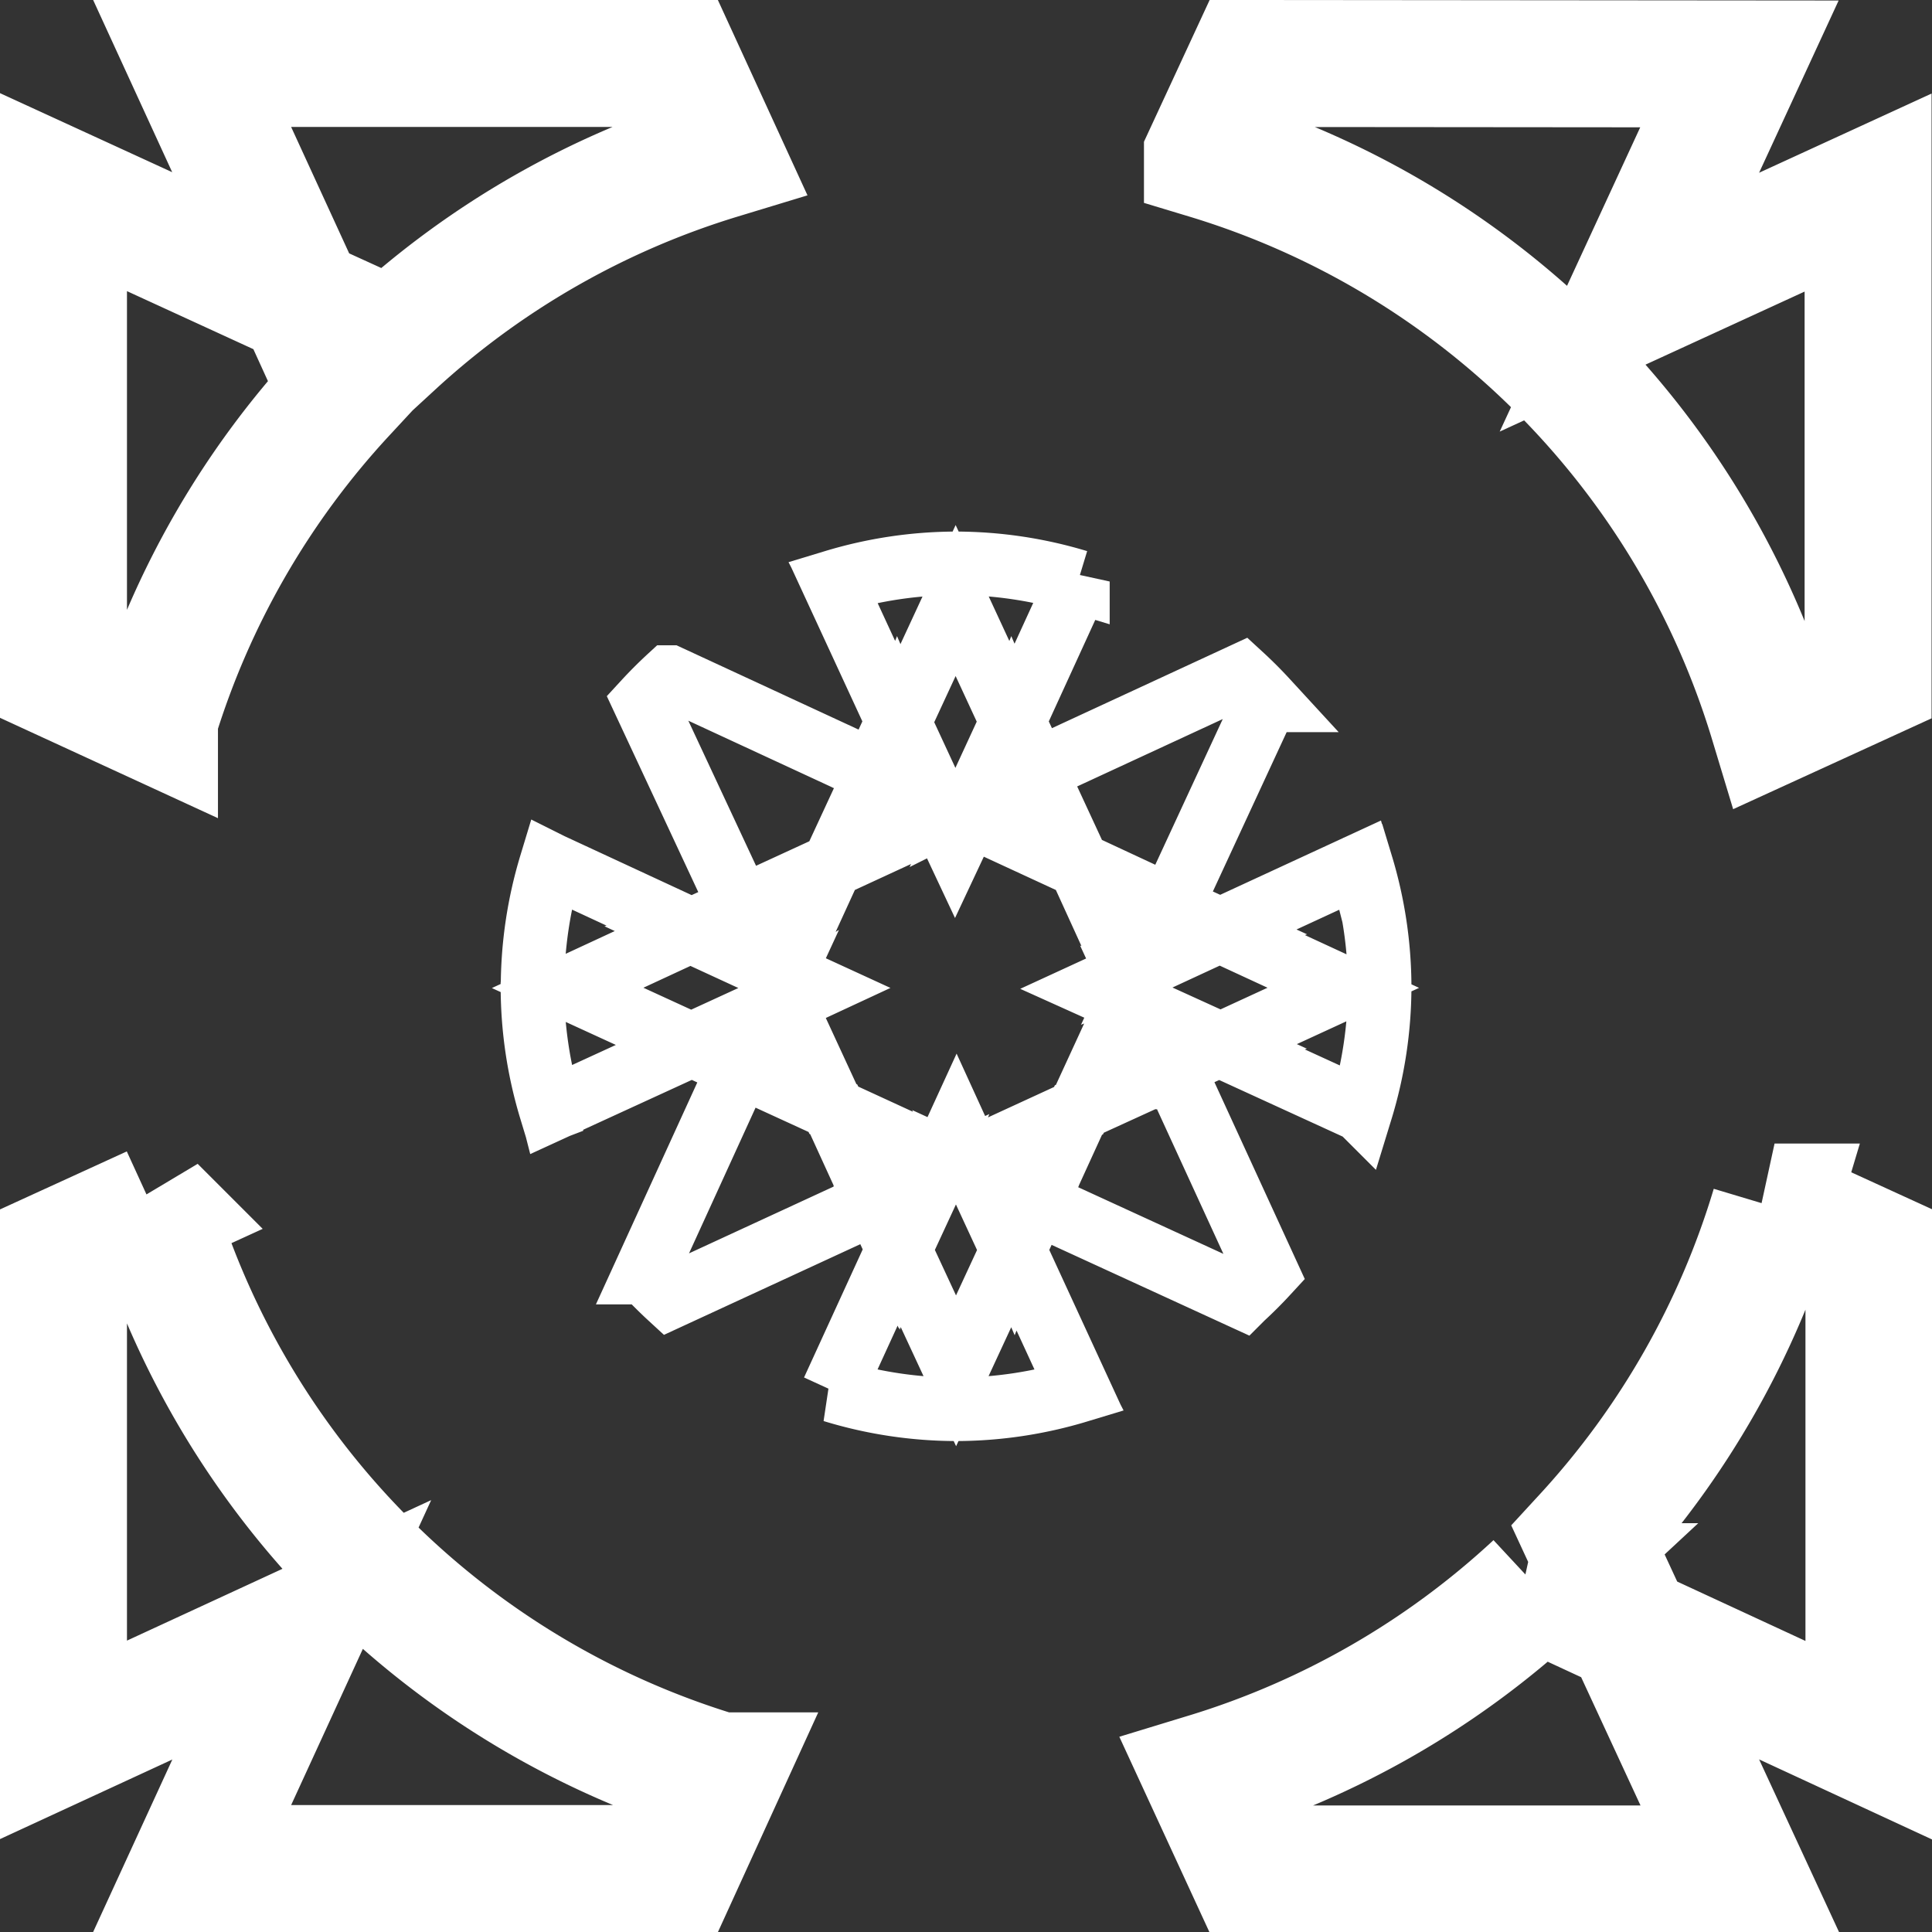 <?xml version="1.0" encoding="UTF-8" standalone="no"?>
<!-- Created with Inkscape (http://www.inkscape.org/) -->

<svg
   width="4.565mm"
   height="4.565mm"
   viewBox="0 0 4.565 4.565"
   version="1.1"
   id="svg1"
   inkscape:version="1.3 (0e150ed6c4, 2023-07-21)"
   sodipodi:docname="gameAssets.svg"
   xmlns:inkscape="http://www.inkscape.org/namespaces/inkscape"
   xmlns:sodipodi="http://sodipodi.sourceforge.net/DTD/sodipodi-0.dtd"
   xmlns="http://www.w3.org/2000/svg"
   xmlns:svg="http://www.w3.org/2000/svg">
  <rect x="0" y="0" width="4.565" height="4.565" fill="#333333" stroke="none"/>
  <sodipodi:namedview
     id="namedview1"
     pagecolor="#505050"
     bordercolor="#ffffff"
     borderopacity="1"
     inkscape:showpageshadow="0"
     inkscape:pageopacity="0"
     inkscape:pagecheckerboard="1"
     inkscape:deskcolor="#505050"
     inkscape:document-units="mm"
     showguides="true"
     inkscape:zoom="128"
     inkscape:cx="543.82031"
     inkscape:cy="672.91797"
     inkscape:window-width="2560"
     inkscape:window-height="1521"
     inkscape:window-x="-9"
     inkscape:window-y="-9"
     inkscape:window-maximized="1"
     inkscape:current-layer="g556"
     showgrid="false">
    <sodipodi:guide
       position="152.642,277.066"
       orientation="1,0"
       id="guide366"
       inkscape:locked="false" />
  </sodipodi:namedview>
  <defs
     id="defs1">
    <linearGradient
       id="swatch70"
       inkscape:swatch="solid">
      <stop
         style="stop-color:#000000;stop-opacity:1;"
         offset="0"
         id="stop70" />
    </linearGradient>
    <linearGradient
       id="swatch69"
       inkscape:swatch="solid">
      <stop
         style="stop-color:#5f5700;stop-opacity:1;"
         offset="0"
         id="stop69" />
    </linearGradient>
  </defs>
  <g
     inkscape:groupmode="layer"
     id="layer2"
     inkscape:label="Enemy1"
     transform="translate(-22,-52)">
    <path
       id="path497"
       style="fill:#ffffff;fill-opacity:0;stroke:#ffffff;stroke-width:0.3;stroke-linecap:butt;stroke-linejoin:miter;stroke-dasharray:none;paint-order:markers fill stroke"
       d="m 22.454,52.15 0.258,0.562 0.215,0.098 a 2,2 0 0 1 0.773,-0.442 l -0.1,-0.218 z M 22.712,52.712 22.15,52.454 v 1.146 l 0.215,0.099 a 2,2 0 0 1 0.445,-0.772 z m 2.242,-0.562 -0.101,0.218 a 2,2 0 0 1 1.336,1.336 l 0.225,-0.103 v -1.146 l -0.564,0.259 0.26,-0.563 z m 1.239,2.702 a 2,2 0 0 1 -0.444,0.78 l 0.101,0.218 0.566,0.262 V 54.954 Z m -0.344,0.998 -0.218,-0.101 a 2,2 0 0 1 -0.778,0.448 l 0.101,0.219 h 1.157 z M 22.362,54.857 22.15,54.954 v 1.157 l 0.563,-0.26 -0.259,0.564 h 1.146 l 0.1,-0.219 a 2,2 0 0 1 -1.339,-1.34 z"
       inkscape:export-filename="Finished\DC.png"
       inkscape:export-xdpi="96"
       inkscape:export-ydpi="96" />
    <path
       id="path498"
       style="fill:#ffffff;fill-opacity:0;stroke:#ffffff;stroke-width:0.15;stroke-linecap:butt;stroke-linejoin:miter;stroke-dasharray:none;paint-order:markers fill stroke"
       d="m 23.258,54.333 a 1,1 0 0 0 0.043,0.288 l 0.002,-7.65e-4 a 1,1 0 0 0 2.61e-4,9.96e-4 l 0.329,-0.151 -0.002,-10e-4 0.003,-0.001 -0.292,-0.134 0.291,-0.135 -0.002,-0.001 0.003,-0.001 -0.332,-0.154 a 1,1 0 0 0 -0.043,0.289 z m 0.375,-0.135 0.002,10e-4 -0.003,0.001 0.18,0.083 0.021,0.047 0.015,-0.032 -0.035,-0.016 -0.063,-0.136 -0.001,3.07e-4 -5.23e-4,-10e-4 z m 0.117,-0.053 0.213,-0.098 -0.115,0.251 0.004,7.07e-4 -8.14e-4,0.002 0.074,0.034 -0.071,0.033 -0.017,-0.036 -0.027,0.057 0.042,-0.019 0.116,0.251 0.005,0.002 0.002,0.003 0.252,0.116 0.033,-0.072 0.032,0.07 0.005,-0.002 5.65e-4,0.002 0.252,-0.116 0.116,-0.252 -0.004,-0.002 7.9e-4,-0.002 -0.071,-0.032 0.076,-0.035 -0.115,-0.252 -0.005,-0.002 -0.002,-0.003 -0.251,-0.116 0.019,-0.042 -0.057,0.027 0.031,0.014 -0.031,0.066 -0.031,-0.066 -0.005,0.002 -5.24e-4,-10e-4 -0.251,0.116 0.101,-0.218 -0.488,-0.226 a 1,1 0 0 0 -0.059,0.059 z m 0.321,-0.321 0.131,0.061 0.019,0.041 0.037,-0.017 -0.05,-0.023 -0.083,-0.179 -0.002,0.005 -0.003,-0.007 -0.053,0.115 0.005,0.002 z m 0.049,-0.12 0.002,-0.005 0.003,0.007 0.133,-0.287 0.132,0.285 0.002,-0.005 0.003,0.007 0.152,-0.332 a 1,1 0 0 0 -0.288,-0.043 1,1 0 0 0 -0.288,0.043 l 2.59e-4,5e-4 a 1,1 0 0 0 -0.003,9.9e-4 z m 0.276,0.002 -0.002,0.005 -0.003,-0.007 -0.084,0.182 0.01,-0.005 -7.89e-4,0.002 0.13,-0.06 0.101,0.218 0.219,0.102 0.226,-0.488 a 1,1 0 0 0 -0.059,-0.059 l -0.484,0.224 z m 0.369,0.437 -0.064,0.139 0.005,-0.002 -6.07e-4,8.08e-4 0.177,-0.082 -0.002,-10e-4 0.003,-0.001 z m 0.118,0.054 0.002,10e-4 -0.003,0.001 0.292,0.135 -0.291,0.134 0.002,9.68e-4 -0.003,0.001 0.334,0.153 a 1,1 0 0 0 0.044,-0.292 1,1 0 0 0 -0.043,-0.287 l -0.002,7.14e-4 a 1,1 0 0 0 -2.62e-4,-9.97e-4 z m -0.001,0.272 -0.002,-10e-4 0.003,-0.001 -0.178,-0.081 0.062,0.134 0.002,-0.001 5.31e-4,10e-4 z m -0.112,0.051 -0.221,0.101 -0.101,0.221 0.488,0.224 a 1,1 0 0 0 0.058,-0.058 z m -0.322,0.322 -0.005,-0.002 9.65e-4,-0.002 -0.135,-0.062 0.082,0.177 0.002,-0.005 0.003,0.007 z m -0.051,0.112 -0.002,0.005 -0.003,-0.007 -0.133,0.287 -0.132,-0.284 -0.002,0.005 -0.004,-0.008 -0.153,0.334 a 1,1 0 0 0 0.292,0.044 1,1 0 0 0 0.287,-0.043 l -2.59e-4,-4.99e-4 a 1,1 0 0 0 0.003,-9.9e-4 z m -0.276,-0.002 0.002,-0.005 0.003,0.007 0.082,-0.177 -0.01,0.004 7.89e-4,-0.002 -0.13,0.06 z m -0.051,-0.112 -0.101,-0.221 -0.218,-0.1 0.061,-0.132 -0.005,0.003 7.9e-4,-0.002 -0.172,0.079 0.002,10e-4 -0.003,0.001 0.112,0.052 -0.222,0.486 a 1,1 0 0 0 0.058,0.058 z m 0.139,-0.062 0.05,-0.023 -0.032,-0.015 z m 0.101,-0.002 -0.018,-0.038 -0.032,0.015 z m 0.398,-0.391 -0.027,-0.057 -0.017,0.037 z m -4.95e-4,-0.105 -0.038,0.018 0.015,0.032 z" />
  </g>
</svg>
